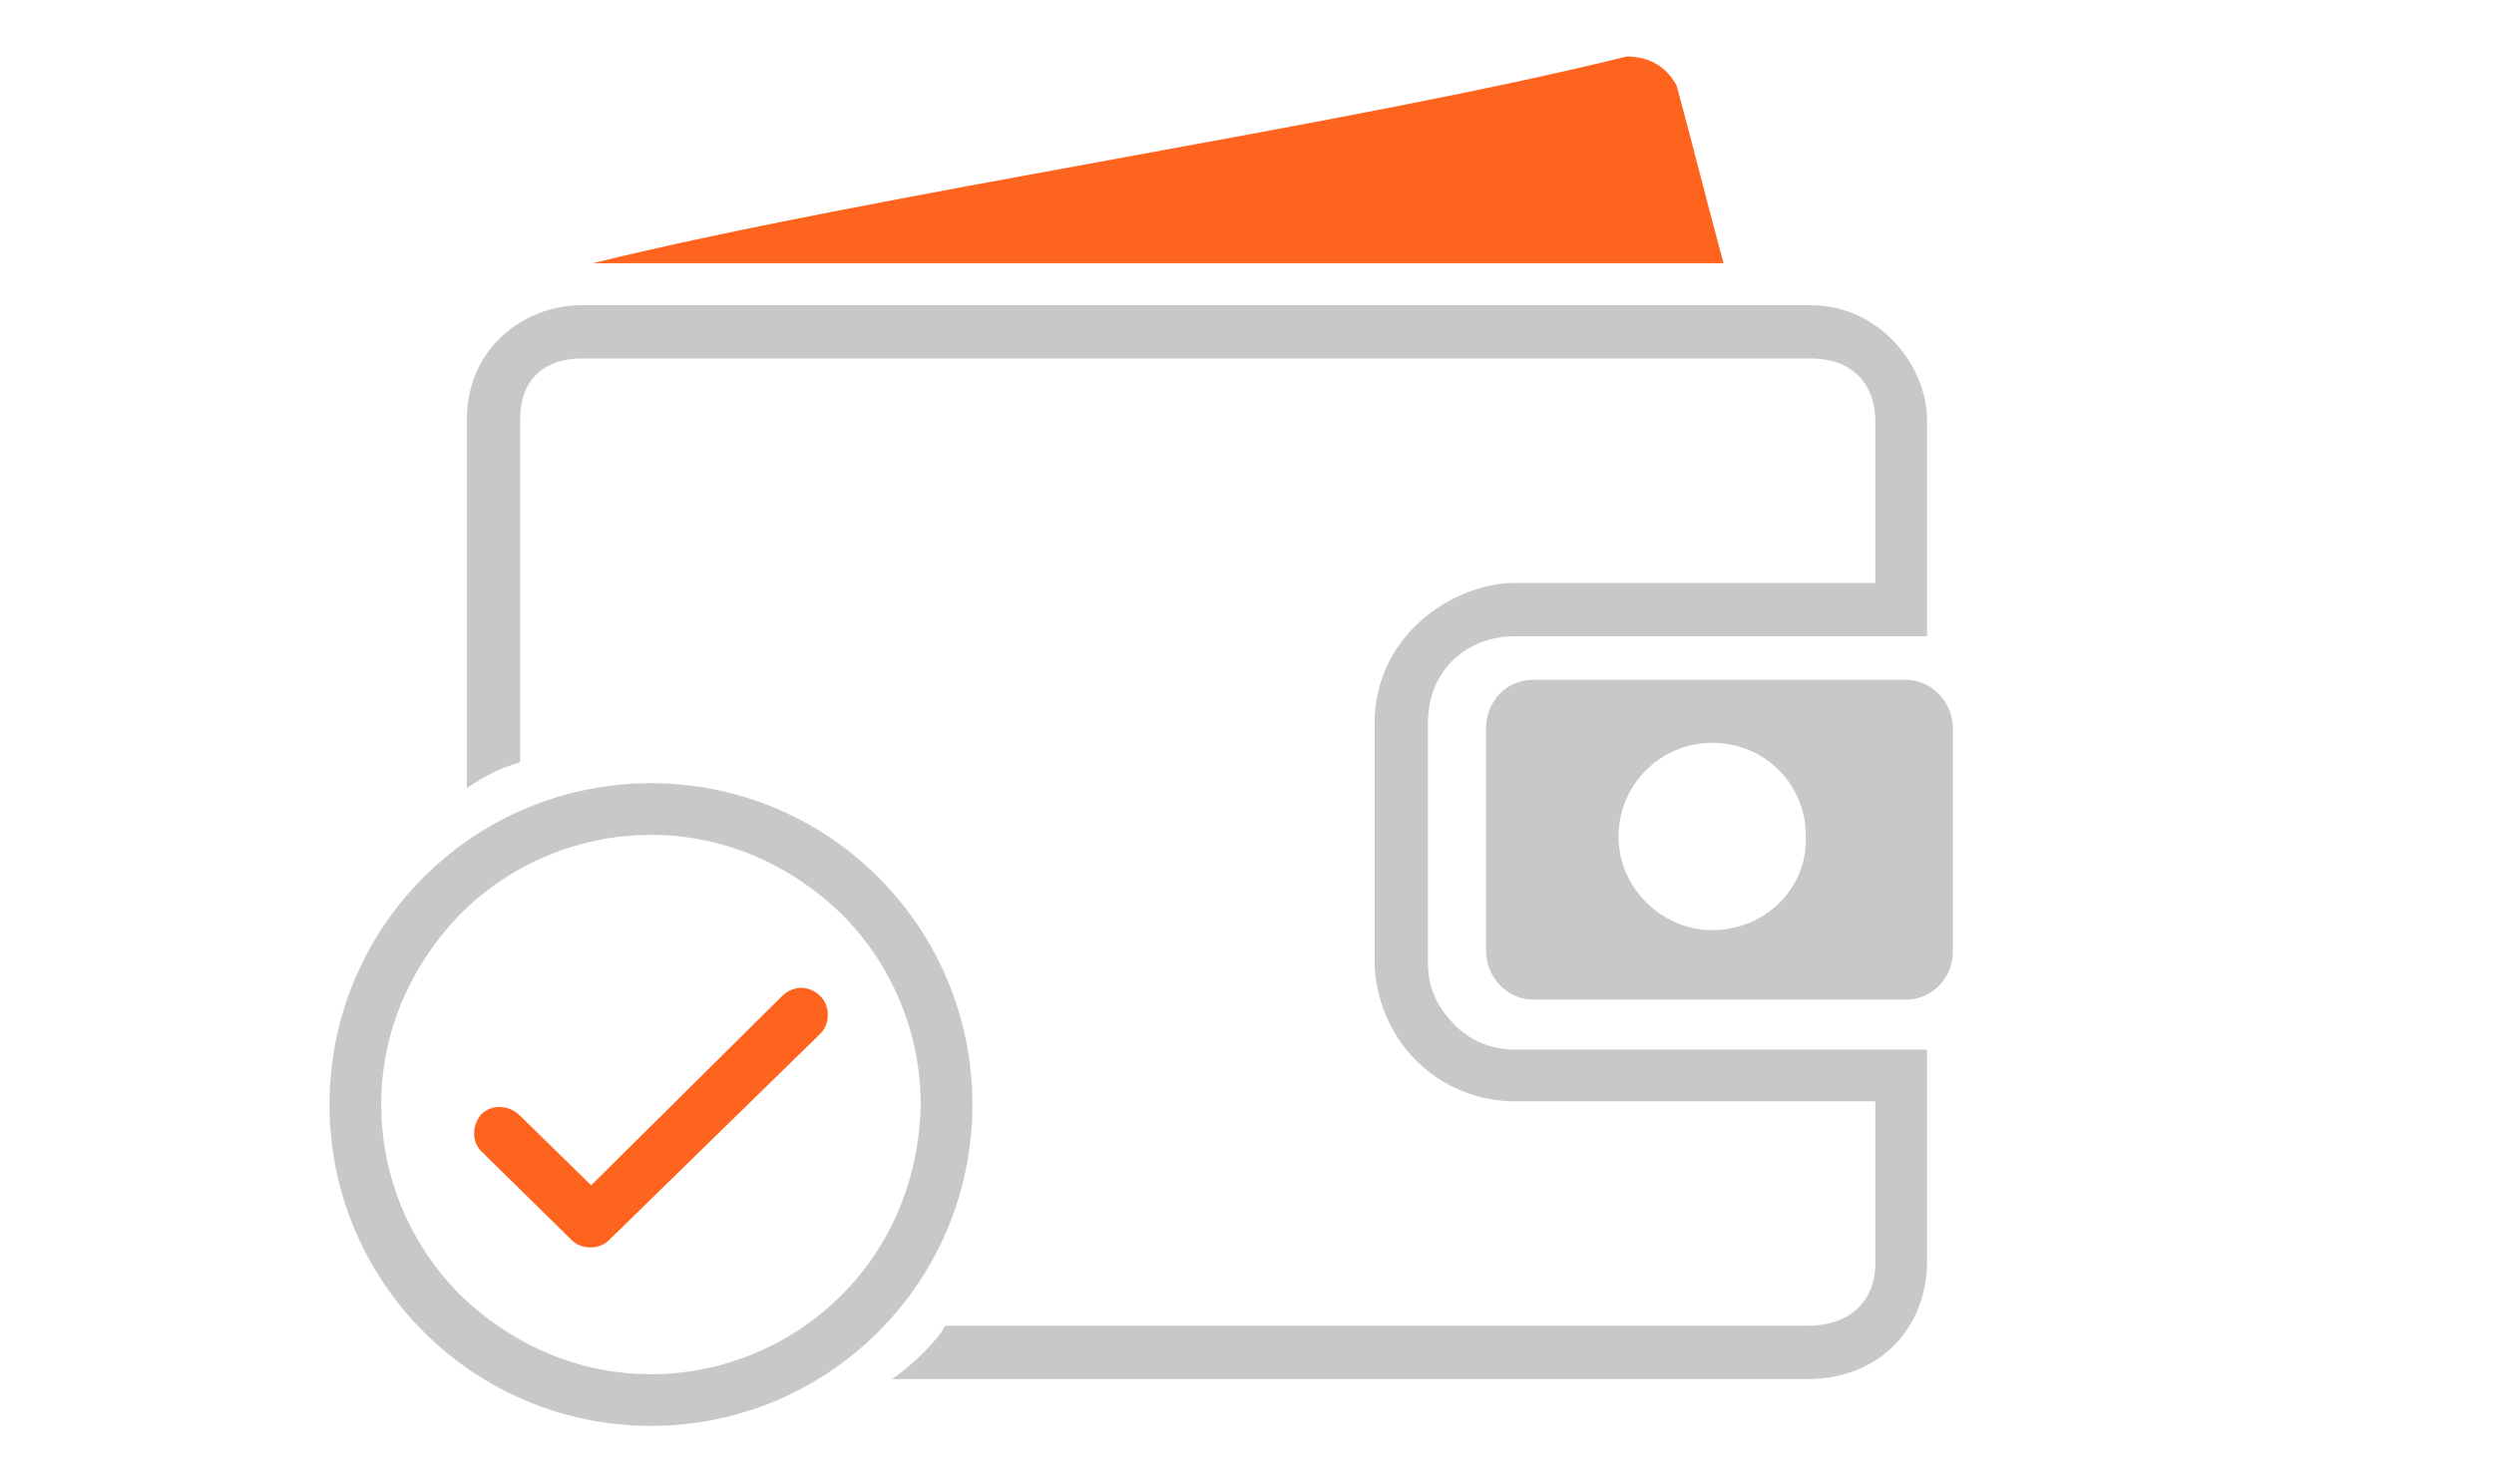 <?xml version="1.0" encoding="utf-8"?>
<!-- Generator: Adobe Illustrator 26.0.0, SVG Export Plug-In . SVG Version: 6.00 Build 0)  -->
<svg version="1.1" id="Layer_1" xmlns="http://www.w3.org/2000/svg" xmlns:xlink="http://www.w3.org/1999/xlink" x="0px" y="0px"
	 viewBox="0 0 154.4 91.9" style="enable-background:new 0 0 154.4 91.9;" xml:space="preserve">
<style type="text/css">
	.st0{fill-rule:evenodd;clip-rule:evenodd;fill:#C8C8C8;}
	.st1{fill:#C8C8C8;}
	.st2{fill-rule:evenodd;clip-rule:evenodd;fill:#FF641E;}
	.st3{fill:#FF641E;}
</style>
<g>
	<path class="st0" d="M118,42.1H94.9c-1.6,0-2.9,1.3-2.9,3v13.8c0,1.6,1.3,3,2.9,3H118c1.6,0,2.9-1.3,2.9-3V45.1
		C120.9,43.5,119.6,42.1,118,42.1z M106,57.6c-3.1,0-5.8-2.6-5.8-5.8s2.6-5.8,5.8-5.8s5.8,2.5,5.8,5.8C111.9,55,109.3,57.6,106,57.6
		z"/>
	<path class="st1" d="M93.8,39.4h25.5V26c0-3.3-2.9-7.1-7.2-7.1H36c-3.5,0-7.1,2.6-7.1,7.1v22.8c1.2-0.8,2-1.2,3.3-1.6
		c0-7.1,0-14.2,0-21.2c0-2.7,1.7-3.8,3.8-3.8h76.1c2.7,0,4,1.7,4,3.9v10H93.8c-3.8,0-8.7,3.2-8.7,8.7v14.7c0,2.3,1,4.6,2.5,6.1l0,0
		c0,0,0,0,0,0c0,0,0,0,0.1,0.1l0,0c1.6,1.6,3.8,2.5,6.1,2.5l22.3,0v10c0,2.5-1.7,3.9-4.2,3.9c-17.9,0-35.5,0-53.4,0
		c-0.3,0.7-1.9,2.4-3.3,3.3c18.9,0,37.7,0,56.7,0c4.5,0,7.4-3.2,7.4-7.3V65H93.8c-1.5,0-2.9-0.6-3.8-1.6c-1-1-1.6-2.2-1.6-3.8V44.8
		C88.4,41.4,90.9,39.4,93.8,39.4z"/>
</g>
<path class="st2" d="M36.7,16.3c17-4.2,47.1-8.6,64-12.8c1.5,0,2.5,0.7,3.1,1.8c1,3.7,1.9,7.3,2.9,11C87.7,16.3,55.6,16.3,36.7,16.3
	L36.7,16.3z"/>
<path class="st1" d="M40.3,48.5c-11,0-19.9,8.9-19.9,19.9s8.9,19.9,19.9,19.9s19.9-8.9,19.9-19.9C60.2,57.4,51.3,48.5,40.3,48.5z
	 M52.1,80.2c-3,3-7.2,4.9-11.8,4.9s-8.7-1.9-11.8-4.9c-3-3-4.9-7.2-4.9-11.8c0-4.6,1.9-8.7,4.9-11.8c3-3,7.2-4.9,11.8-4.9
	s8.7,1.9,11.8,4.9c3,3,4.9,7.2,4.9,11.8C56.9,73.1,55.1,77.2,52.1,80.2z"/>
<g>
	<path class="st3" d="M48.4,61.7L36.6,73.4L32.1,69c-0.7-0.6-1.7-0.6-2.3,0c-0.6,0.7-0.6,1.7,0,2.3l5.6,5.5c0.6,0.6,1.7,0.6,2.3,0
		L50.8,64c0.6-0.6,0.6-1.7,0-2.3C50.1,61,49.1,61,48.4,61.7L48.4,61.7z"/>
</g>
</svg>
